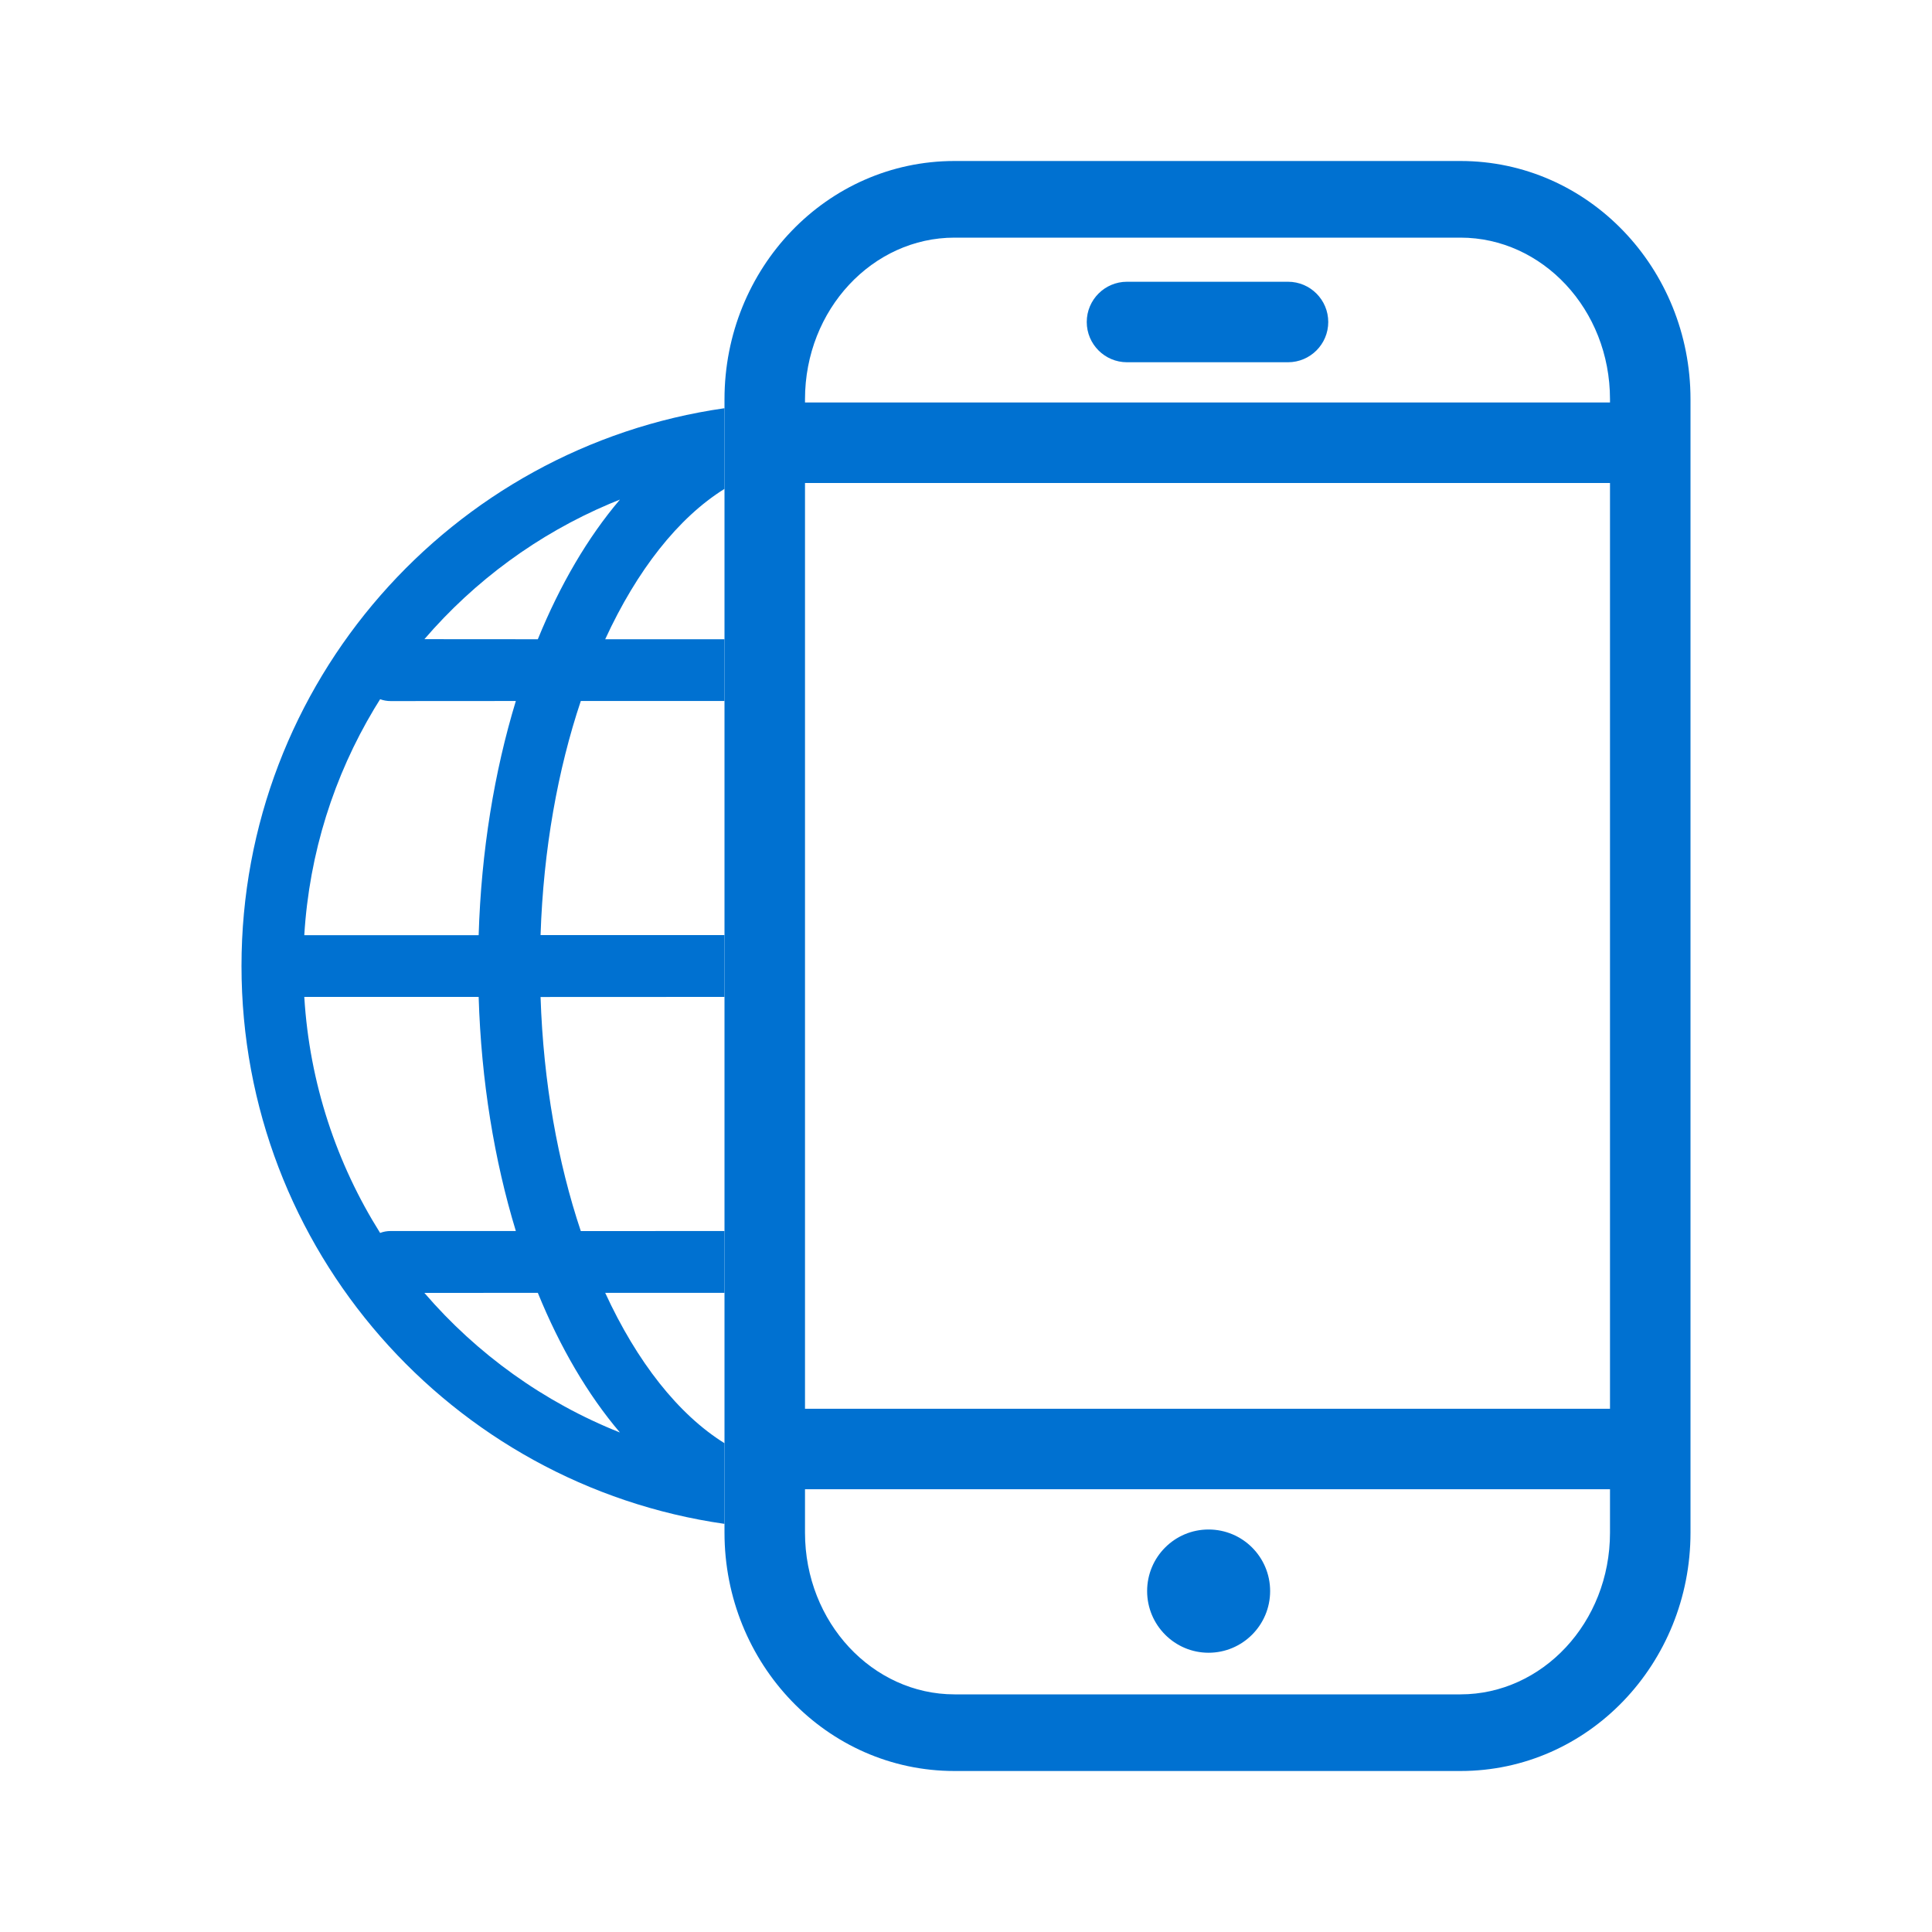 <svg width="24" height="24" viewBox="0 0 24 24" fill="none" xmlns="http://www.w3.org/2000/svg">
<path fill-rule="evenodd" clip-rule="evenodd" d="M9 18.93V17.928C8.426 17.571 7.913 16.918 7.518 16.06L9 16.06V15.292L7.215 15.293C6.93 14.441 6.75 13.451 6.715 12.385L9 12.384V11.616L6.715 11.616C6.75 10.55 6.93 9.559 7.215 8.708L9 8.708V7.941L7.518 7.941C7.913 7.083 8.426 6.43 9 6.073V5.071C5.607 5.556 3 8.474 3 12C3 15.527 5.607 18.444 9 18.93ZM5.272 16.061L6.681 16.06C6.957 16.737 7.302 17.326 7.701 17.795C6.756 17.419 5.924 16.819 5.272 16.061ZM3.78 12.384L5.946 12.384C5.978 13.429 6.141 14.415 6.408 15.292L4.854 15.292C4.808 15.292 4.763 15.3 4.722 15.316C4.182 14.457 3.845 13.457 3.78 12.384ZM4.648 8.806L4.722 8.686C4.763 8.701 4.808 8.709 4.854 8.709L6.408 8.708C6.141 9.585 5.978 10.572 5.946 11.617L3.78 11.617C3.842 10.593 4.151 9.637 4.648 8.806ZM7.574 6.258L7.701 6.206C7.302 6.675 6.957 7.264 6.681 7.941L5.272 7.94C5.895 7.216 6.681 6.636 7.574 6.258Z" fill="#0071D1"/>
<path fill-rule="evenodd" clip-rule="evenodd" d="M18.143 2C19.733 2 21 3.335 21 4.96V19.039C21 20.664 19.733 22 18.143 22H11.857C10.267 22 9 20.664 9 19.039V4.96C9 3.335 10.267 2 11.857 2H18.143ZM20 18.5H10V19.039C10 20.158 10.843 21.048 11.857 21.048H18.143C19.157 21.048 20 20.159 20 19.039V18.5ZM15.013 19C15.436 19 15.778 19.342 15.778 19.765C15.778 20.187 15.436 20.531 15.013 20.531C14.592 20.531 14.25 20.187 14.25 19.765C14.25 19.342 14.592 19 15.013 19ZM20 6H10V17.5H20V6ZM18.143 2.952H11.857C10.843 2.952 10 3.841 10 4.96V5H20V4.96C20 3.841 19.157 2.952 18.143 2.952ZM16 3.5C16.276 3.5 16.5 3.724 16.5 4C16.5 4.276 16.276 4.5 16 4.5H14C13.724 4.5 13.5 4.276 13.5 4C13.5 3.724 13.724 3.5 14 3.5H16Z" fill="#0071D1"/>
</svg>
